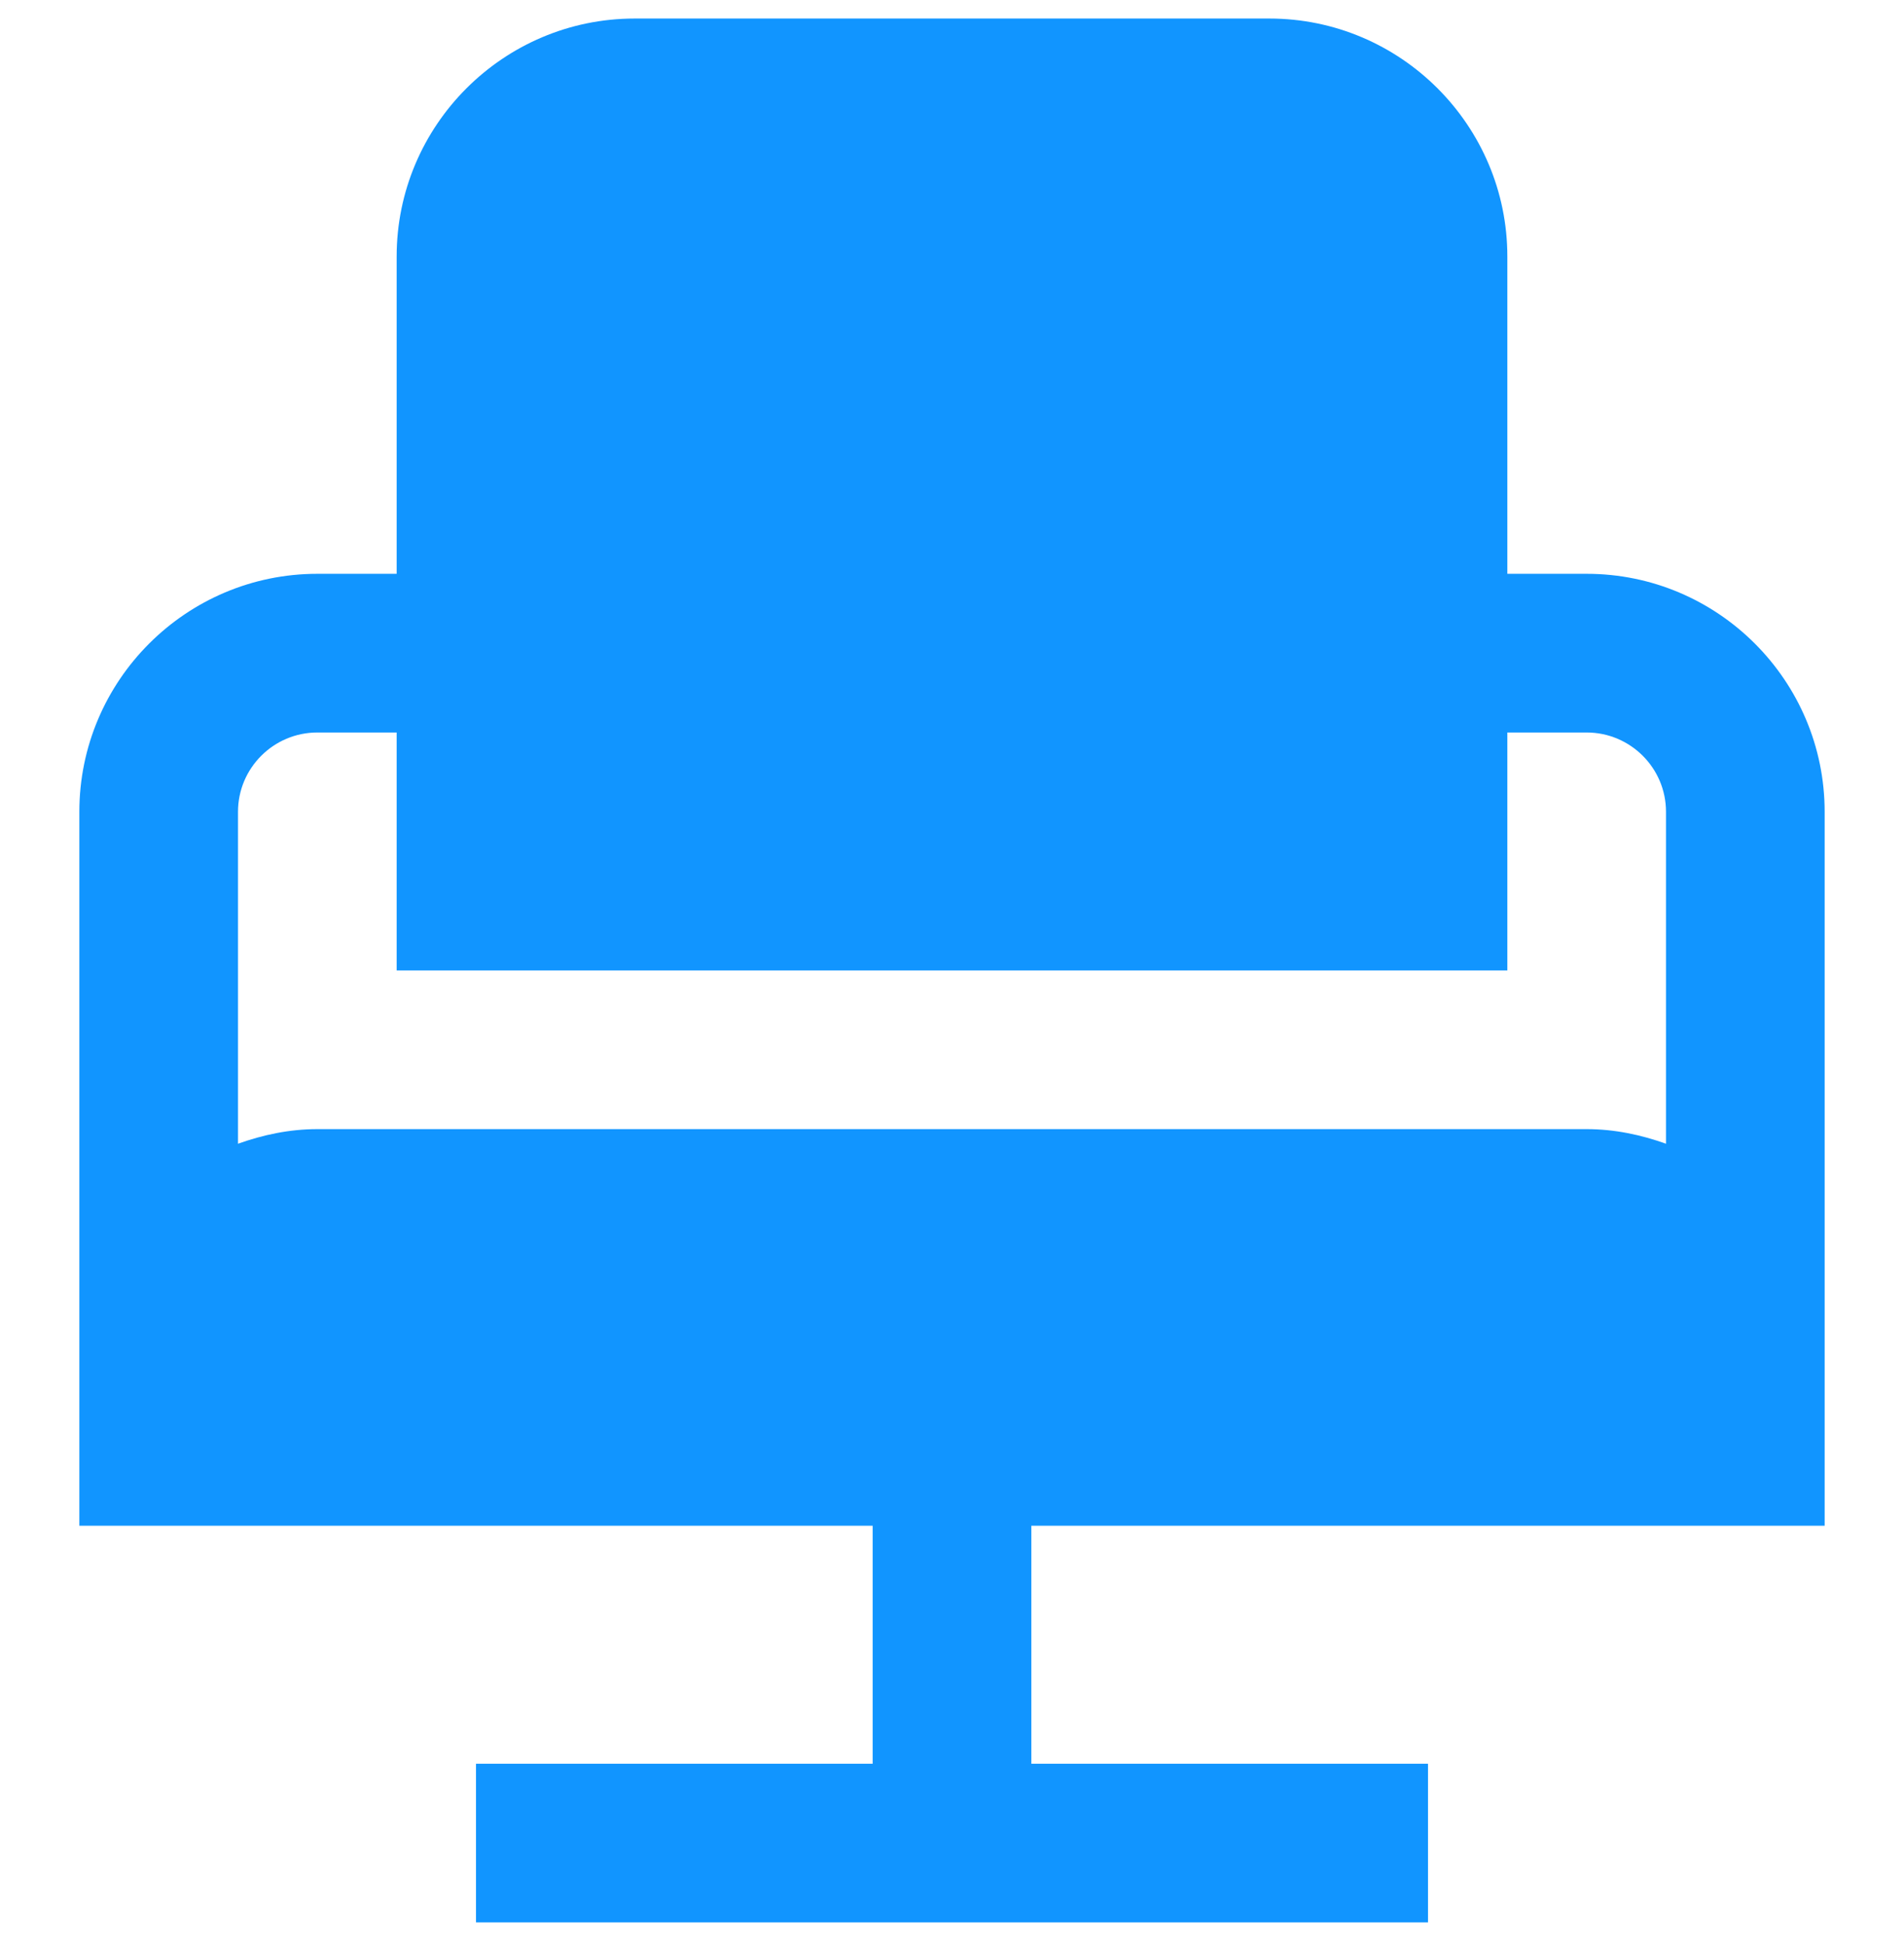 <svg width="46" height="47" viewBox="0 0 46 47" fill="none" xmlns="http://www.w3.org/2000/svg">
<g clip-path="url(#clip0_134_90)">
<path d="M44.083 36.864V19.614C44.083 16.444 41.504 13.864 38.333 13.864H36.417V6.198C36.417 3.028 33.837 0.448 30.667 0.448H15.333C12.163 0.448 9.583 3.028 9.583 6.198V13.864H7.667C4.496 13.864 1.917 16.444 1.917 19.614V36.864H21.083V42.614H11.5V46.448H34.5V42.614H24.917V36.864H44.083ZM5.75 27.634V19.614C5.75 18.556 6.611 17.698 7.667 17.698H9.583V23.448H36.417V17.698H38.333C39.389 17.698 40.25 18.556 40.25 19.614V27.634C39.648 27.419 39.008 27.281 38.333 27.281H7.667C6.992 27.281 6.352 27.419 5.75 27.634Z" fill="#1195FF"/>
</g>
<defs>
<clipPath id="clip0_134_90">
<rect width="46" height="46" fill="white" transform="translate(0 0.448)"/>
</clipPath>
</defs>
</svg>
